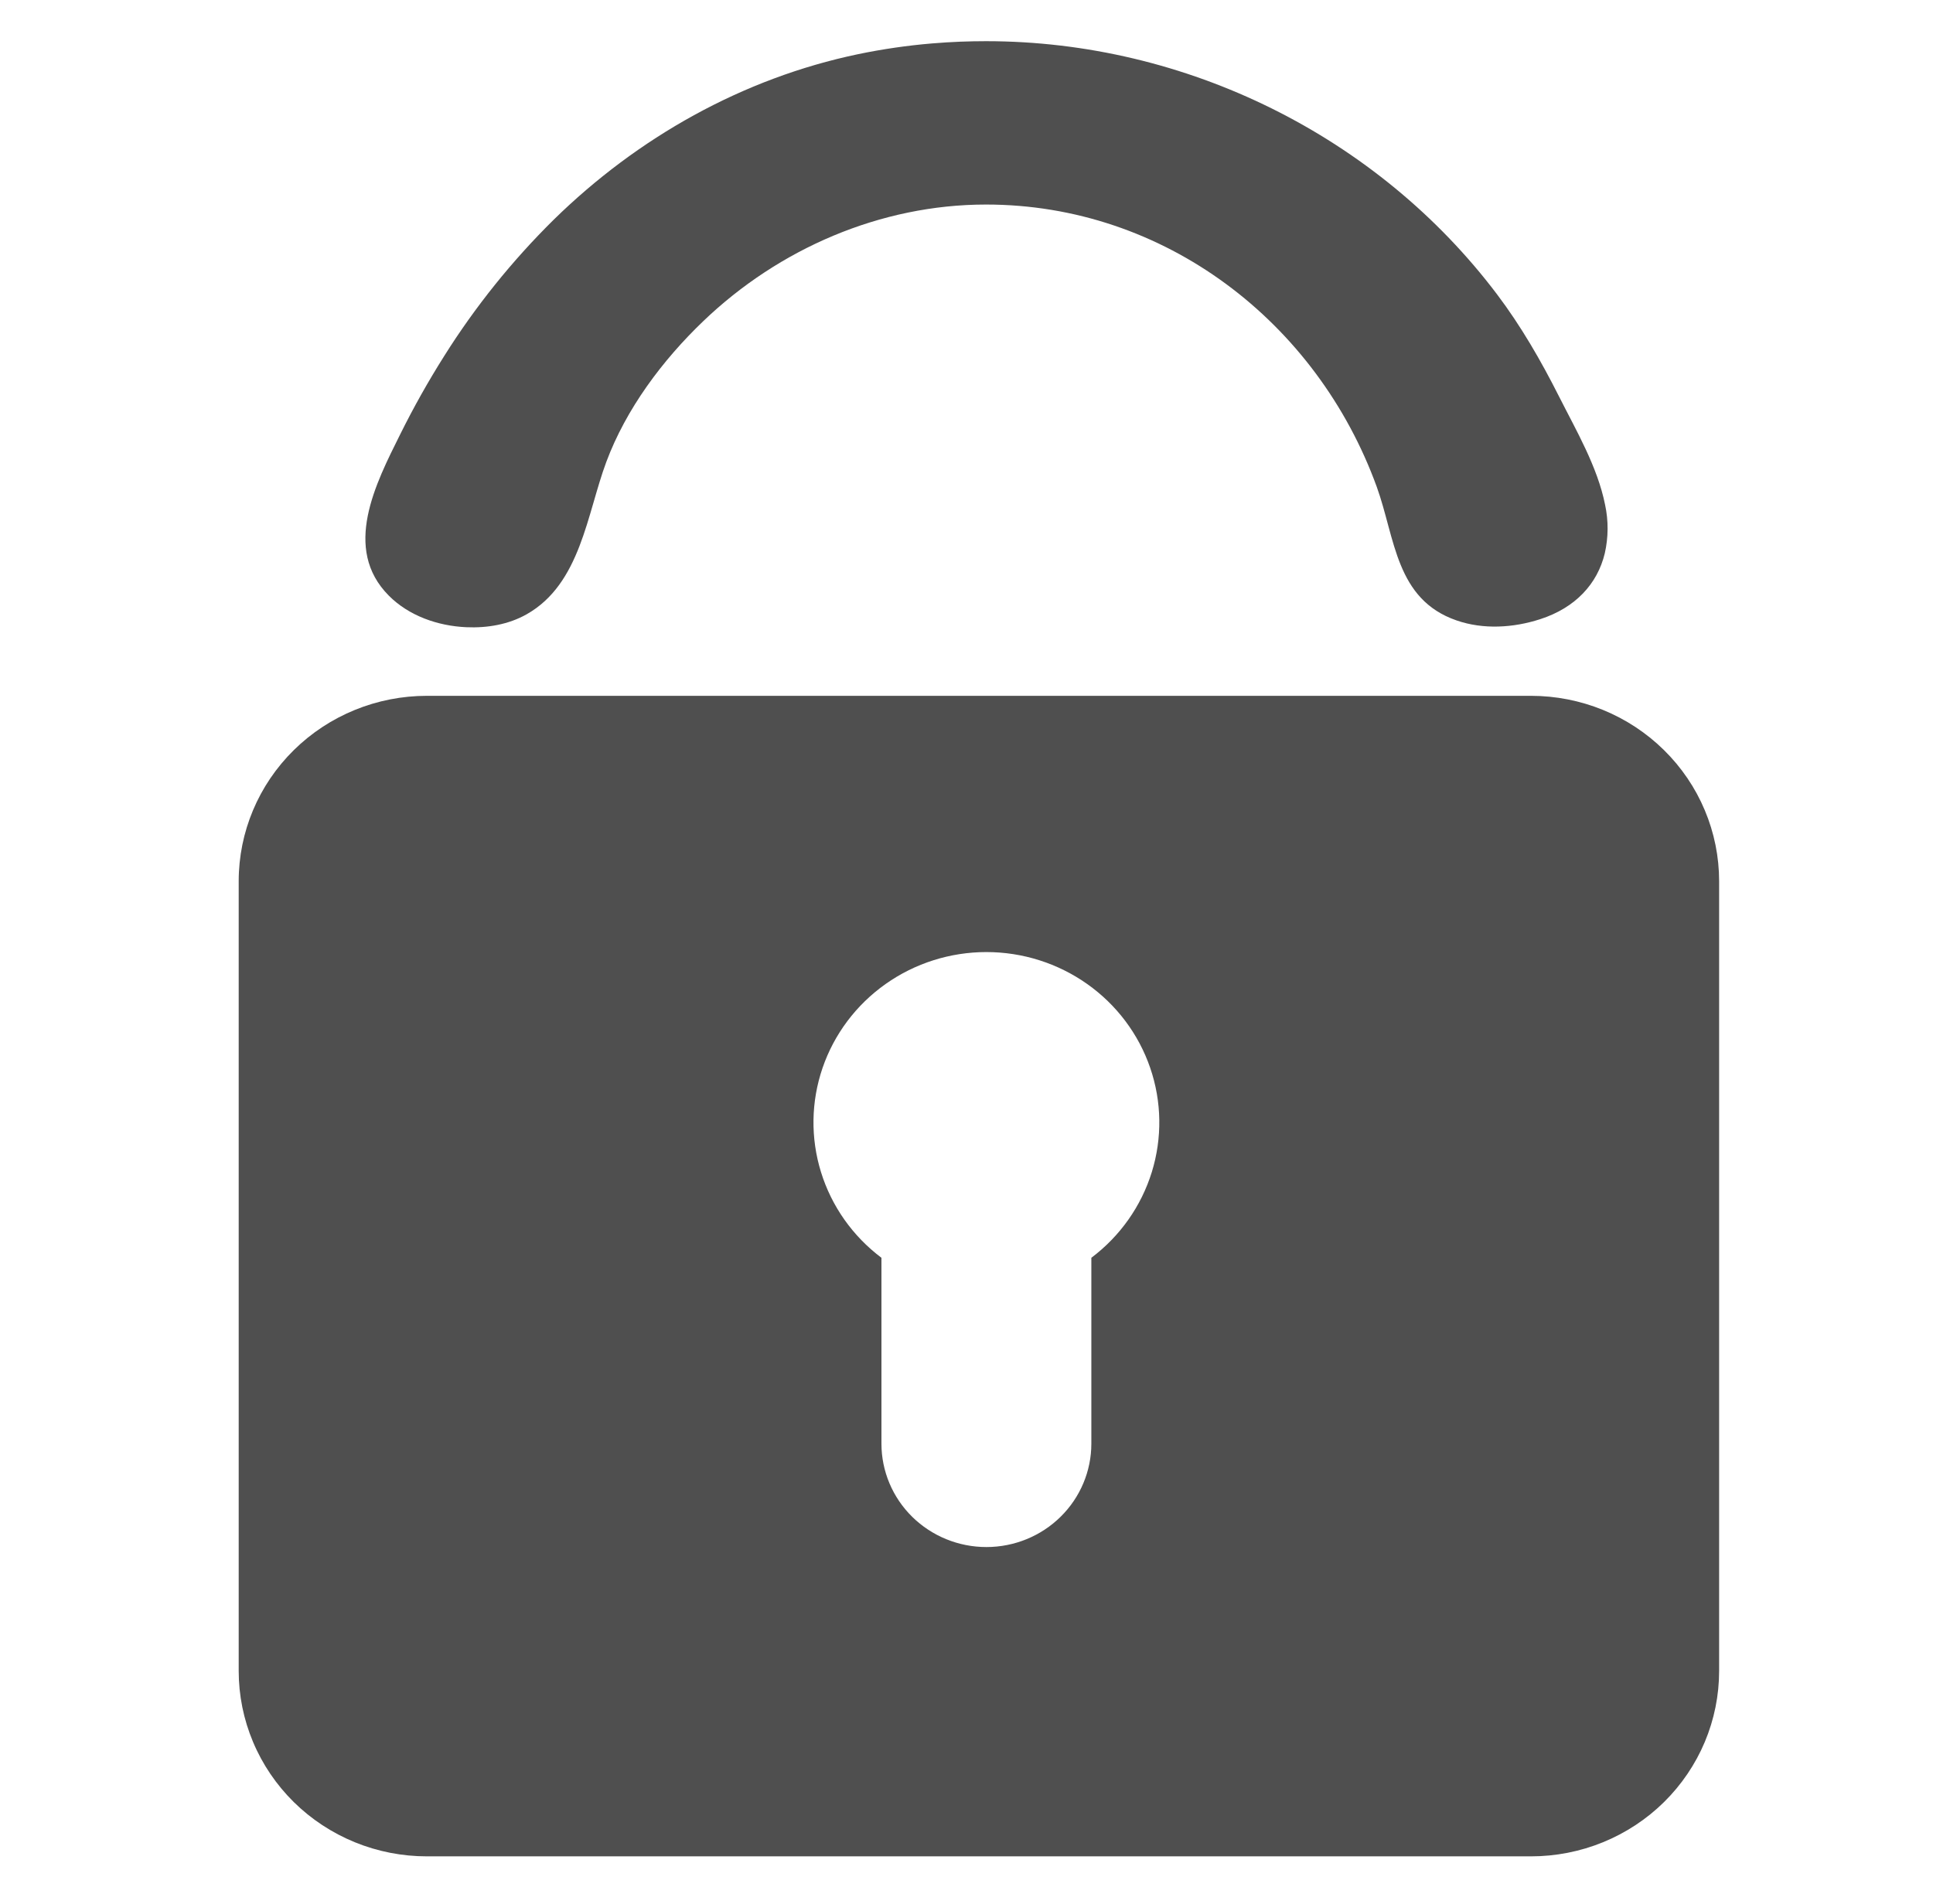 <svg width="68" height="67" viewBox="0 0 68 67" fill="none" xmlns="http://www.w3.org/2000/svg">
<path d="M53.857 24.483H15.017C13.261 24.483 11.577 25.17 10.336 26.393C9.094 27.616 8.397 29.275 8.397 31.005V58.794C8.397 59.651 8.568 60.499 8.901 61.29C9.233 62.082 9.721 62.801 10.335 63.407C10.95 64.013 11.68 64.493 12.483 64.821C13.286 65.149 14.147 65.317 15.017 65.317H53.857C54.726 65.317 55.587 65.149 56.39 64.821C57.193 64.493 57.923 64.013 58.538 63.407C59.152 62.801 59.64 62.082 59.973 61.29C60.305 60.499 60.476 59.651 60.476 58.794V31.005C60.476 30.149 60.305 29.301 59.972 28.509C59.64 27.718 59.152 26.999 58.537 26.393C57.923 25.788 57.193 25.307 56.39 24.979C55.587 24.652 54.726 24.483 53.857 24.483ZM38.392 44.256V50.797C38.392 51.761 38.003 52.687 37.31 53.369C36.618 54.051 35.679 54.434 34.7 54.434C33.721 54.434 32.782 54.051 32.089 53.369C31.397 52.687 31.008 51.761 31.008 50.797V44.256C29.997 43.496 29.253 42.442 28.882 41.243C28.51 40.044 28.53 38.76 28.937 37.573C29.345 36.385 30.12 35.354 31.154 34.623C32.187 33.892 33.428 33.499 34.7 33.499C35.972 33.499 37.212 33.892 38.246 34.623C39.28 35.354 40.055 36.385 40.462 37.573C40.87 38.76 40.889 40.044 40.518 41.243C40.146 42.442 39.403 43.496 38.392 44.256Z" fill="#4F4F4F"/>
<path d="M56.454 19.469C56.196 20.542 55.423 21.385 54.182 21.786C53.237 22.092 52.181 22.157 51.239 21.83C49.096 21.09 49.084 18.939 48.434 17.135C46.328 11.327 40.966 7.197 34.687 7.197C30.969 7.197 27.395 8.756 24.743 11.297C23.303 12.676 22.025 14.386 21.329 16.253C20.647 18.081 20.426 20.537 18.53 21.612C17.893 21.974 17.138 22.102 16.403 22.069C15.4 22.024 14.385 21.668 13.681 20.961C12.027 19.303 13.222 17.004 14.081 15.277C14.546 14.34 15.059 13.426 15.618 12.54C16.713 10.795 18.01 9.18 19.481 7.728C22.425 4.844 26.12 2.754 30.196 1.904C31.051 1.727 31.917 1.601 32.788 1.528C33.122 1.5 33.456 1.48 33.791 1.466C34.089 1.455 34.388 1.449 34.686 1.449C41.726 1.449 48.466 4.796 52.665 10.358C53.51 11.478 54.21 12.694 54.84 13.942C55.448 15.147 56.197 16.423 56.464 17.758C56.586 18.322 56.582 18.906 56.454 19.469Z" fill="#4F4F4F"/>
</svg>
